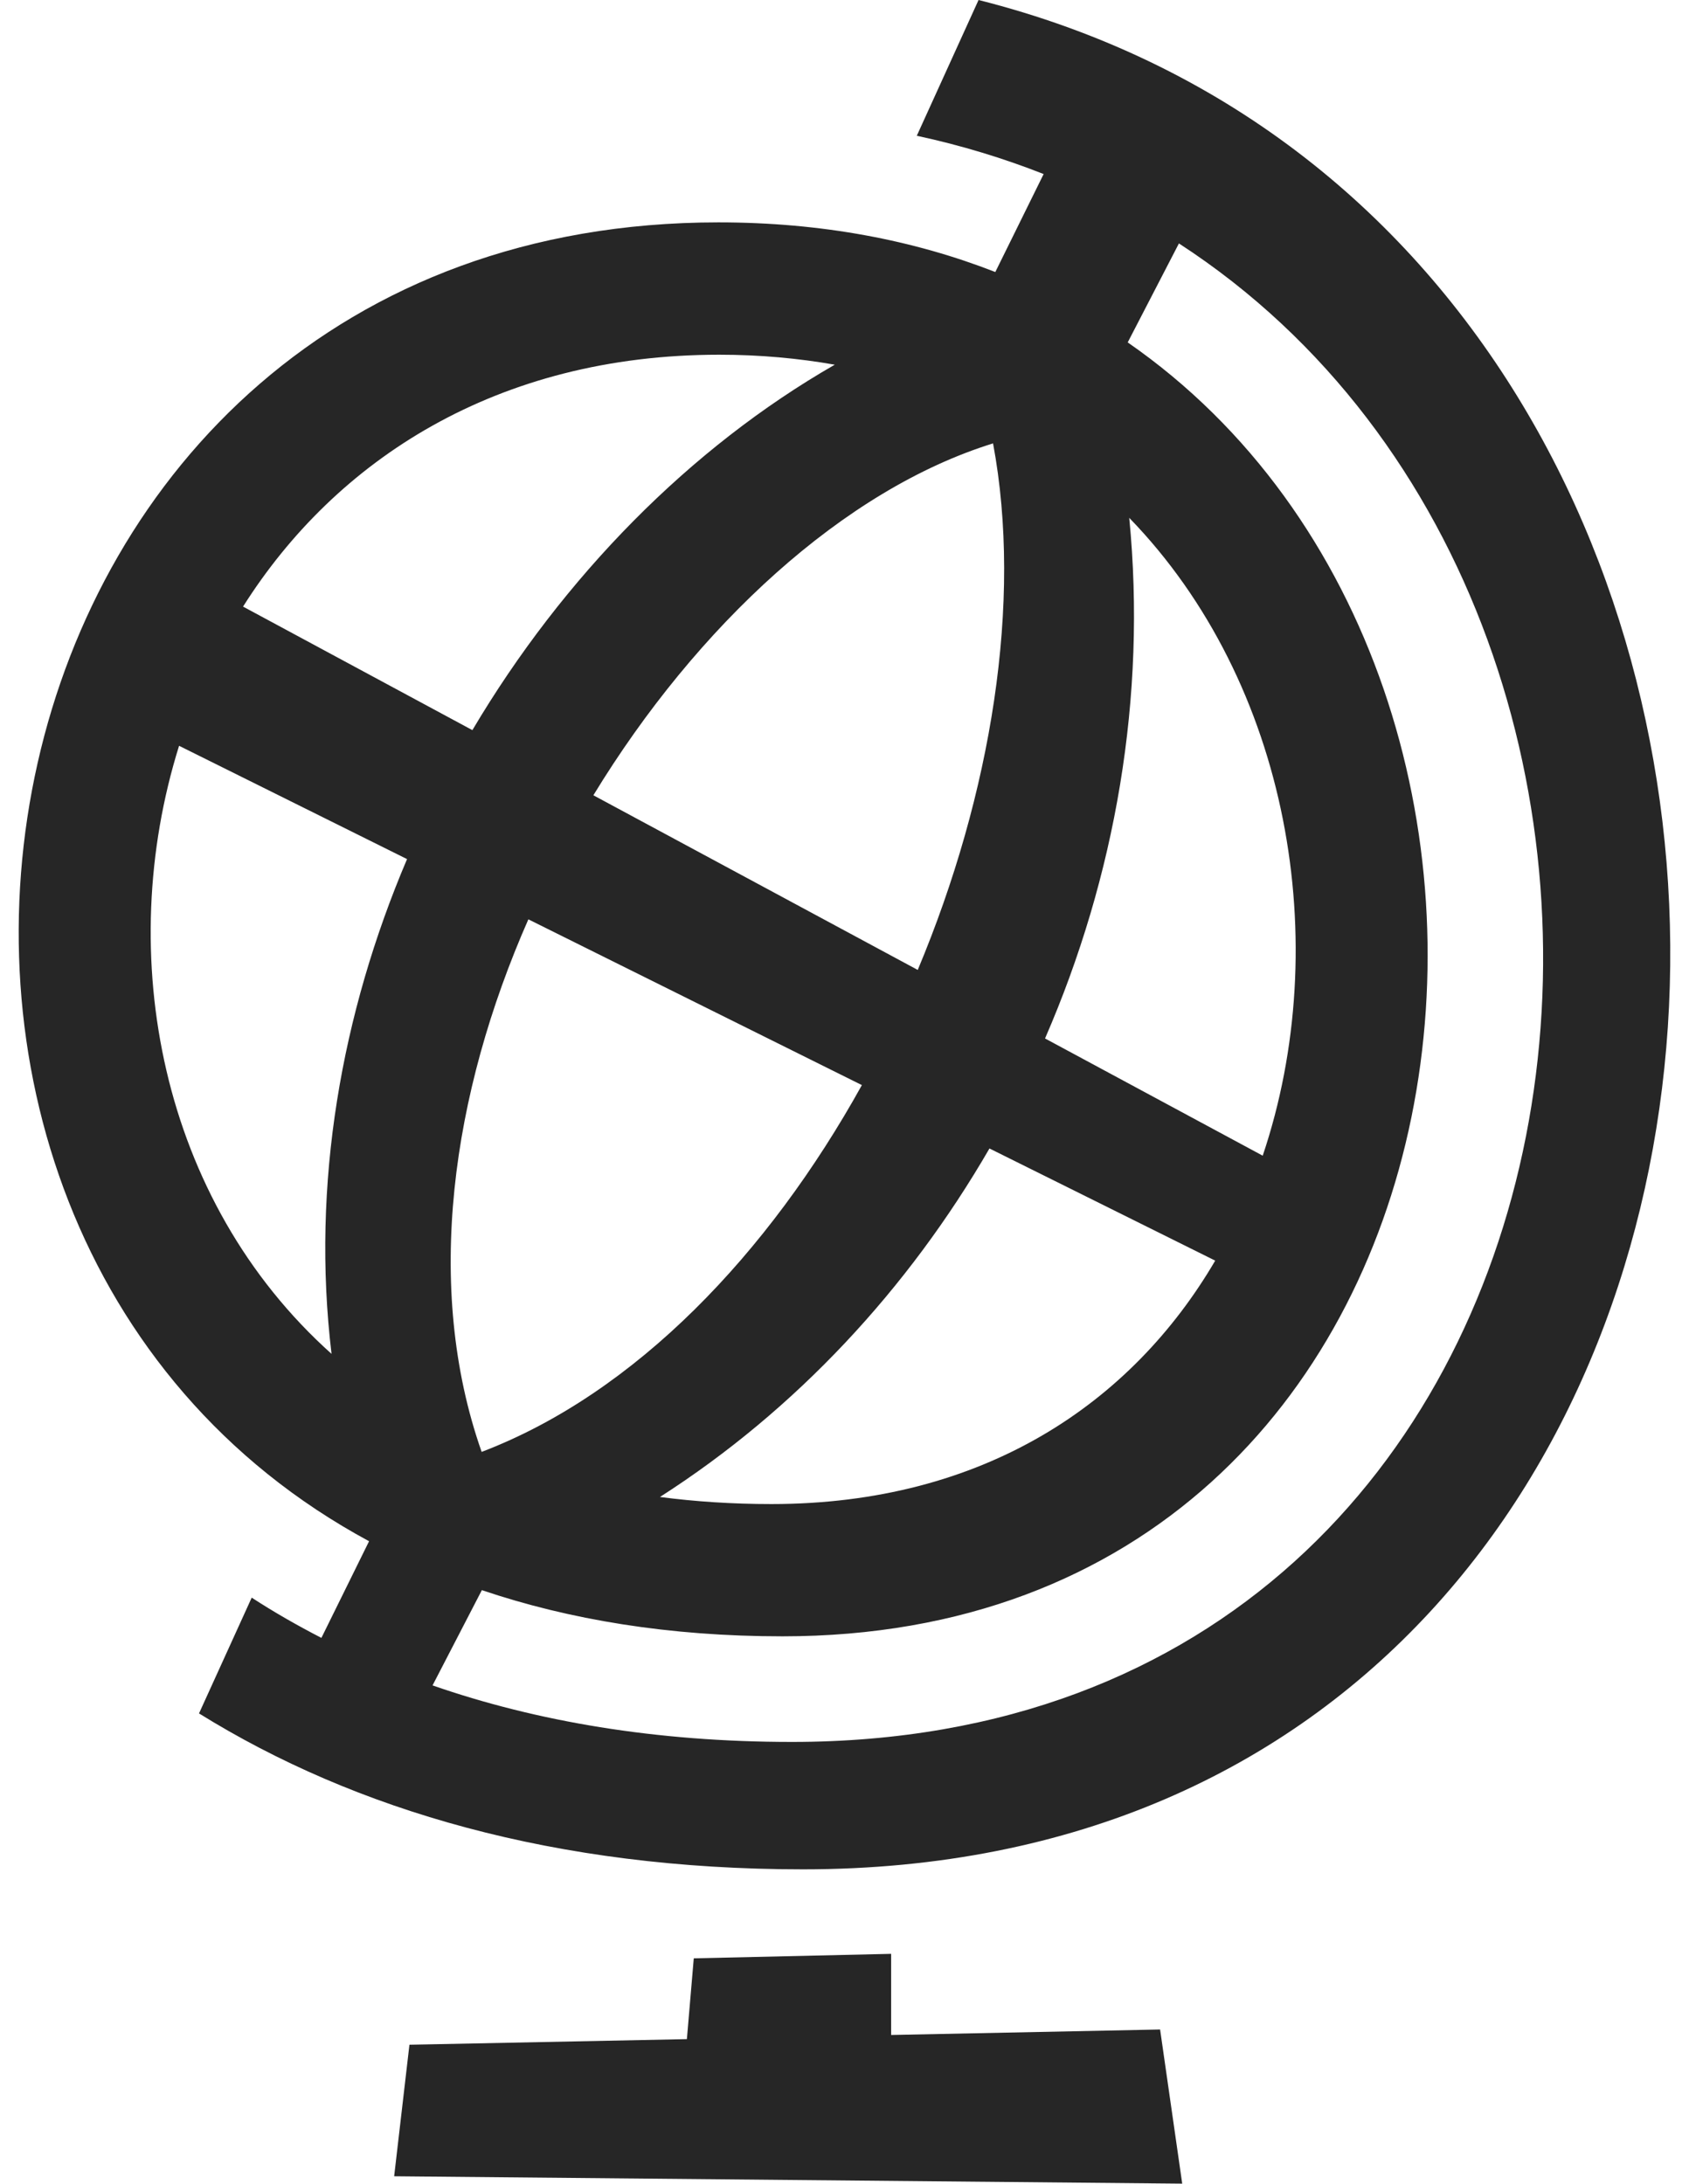 <svg width="41" height="53" viewBox="0 0 41 53" fill="none" xmlns="http://www.w3.org/2000/svg">
<path fill-rule="evenodd" clip-rule="evenodd" d="M19.492 45.368C13.487 45.368 8.621 43.937 4.831 41.584L6.11 38.774C6.646 39.123 7.212 39.447 7.802 39.751L8.959 37.405C-5.306 29.71 -1.057 5.397 17.44 5.397C19.957 5.397 22.195 5.833 24.161 6.602L25.334 4.224C24.365 3.843 23.34 3.528 22.255 3.295L23.754 0C47.46 5.983 46.088 45.368 19.492 45.368ZM8.048 32.858C7.554 28.739 8.286 24.596 9.881 20.85L4.347 18.1C2.759 23.175 3.884 29.128 8.048 32.858ZM17.461 8.609C12.058 8.609 8.15 11.162 5.9 14.722L11.467 17.72C13.674 13.998 16.749 10.868 20.264 8.851C19.381 8.696 18.449 8.609 17.461 8.609ZM11.692 35.237C15.434 33.81 18.659 30.416 20.922 26.335L12.826 22.312C10.961 26.543 10.285 31.239 11.692 35.237ZM24.106 10.761C20.491 11.882 16.916 15.179 14.404 19.301L22.278 23.54C24.068 19.27 24.825 14.603 24.106 10.761ZM24.019 27.873C22.049 31.277 19.322 34.218 16.02 36.331C16.876 36.443 17.776 36.503 18.724 36.503C23.887 36.503 27.477 34.048 29.499 30.595L24.019 27.873ZM30.652 28.048C32.385 22.905 31.304 16.578 27.412 12.568C27.837 16.914 27.075 21.278 25.368 25.203L30.652 28.048ZM27.375 8.31C39.336 16.596 36.57 39.713 18.995 39.713C16.245 39.713 13.816 39.309 11.697 38.592L10.5 40.904C13.021 41.78 15.923 42.276 19.226 42.276C39.865 42.276 42.963 15.222 28.618 5.908L27.375 8.31ZM9.939 49.625L16.674 49.489L16.841 47.528L21.632 47.419V49.388L28.161 49.255L28.698 52.996L9.568 52.817L9.939 49.625Z" fill="#262626"/>
</svg>
